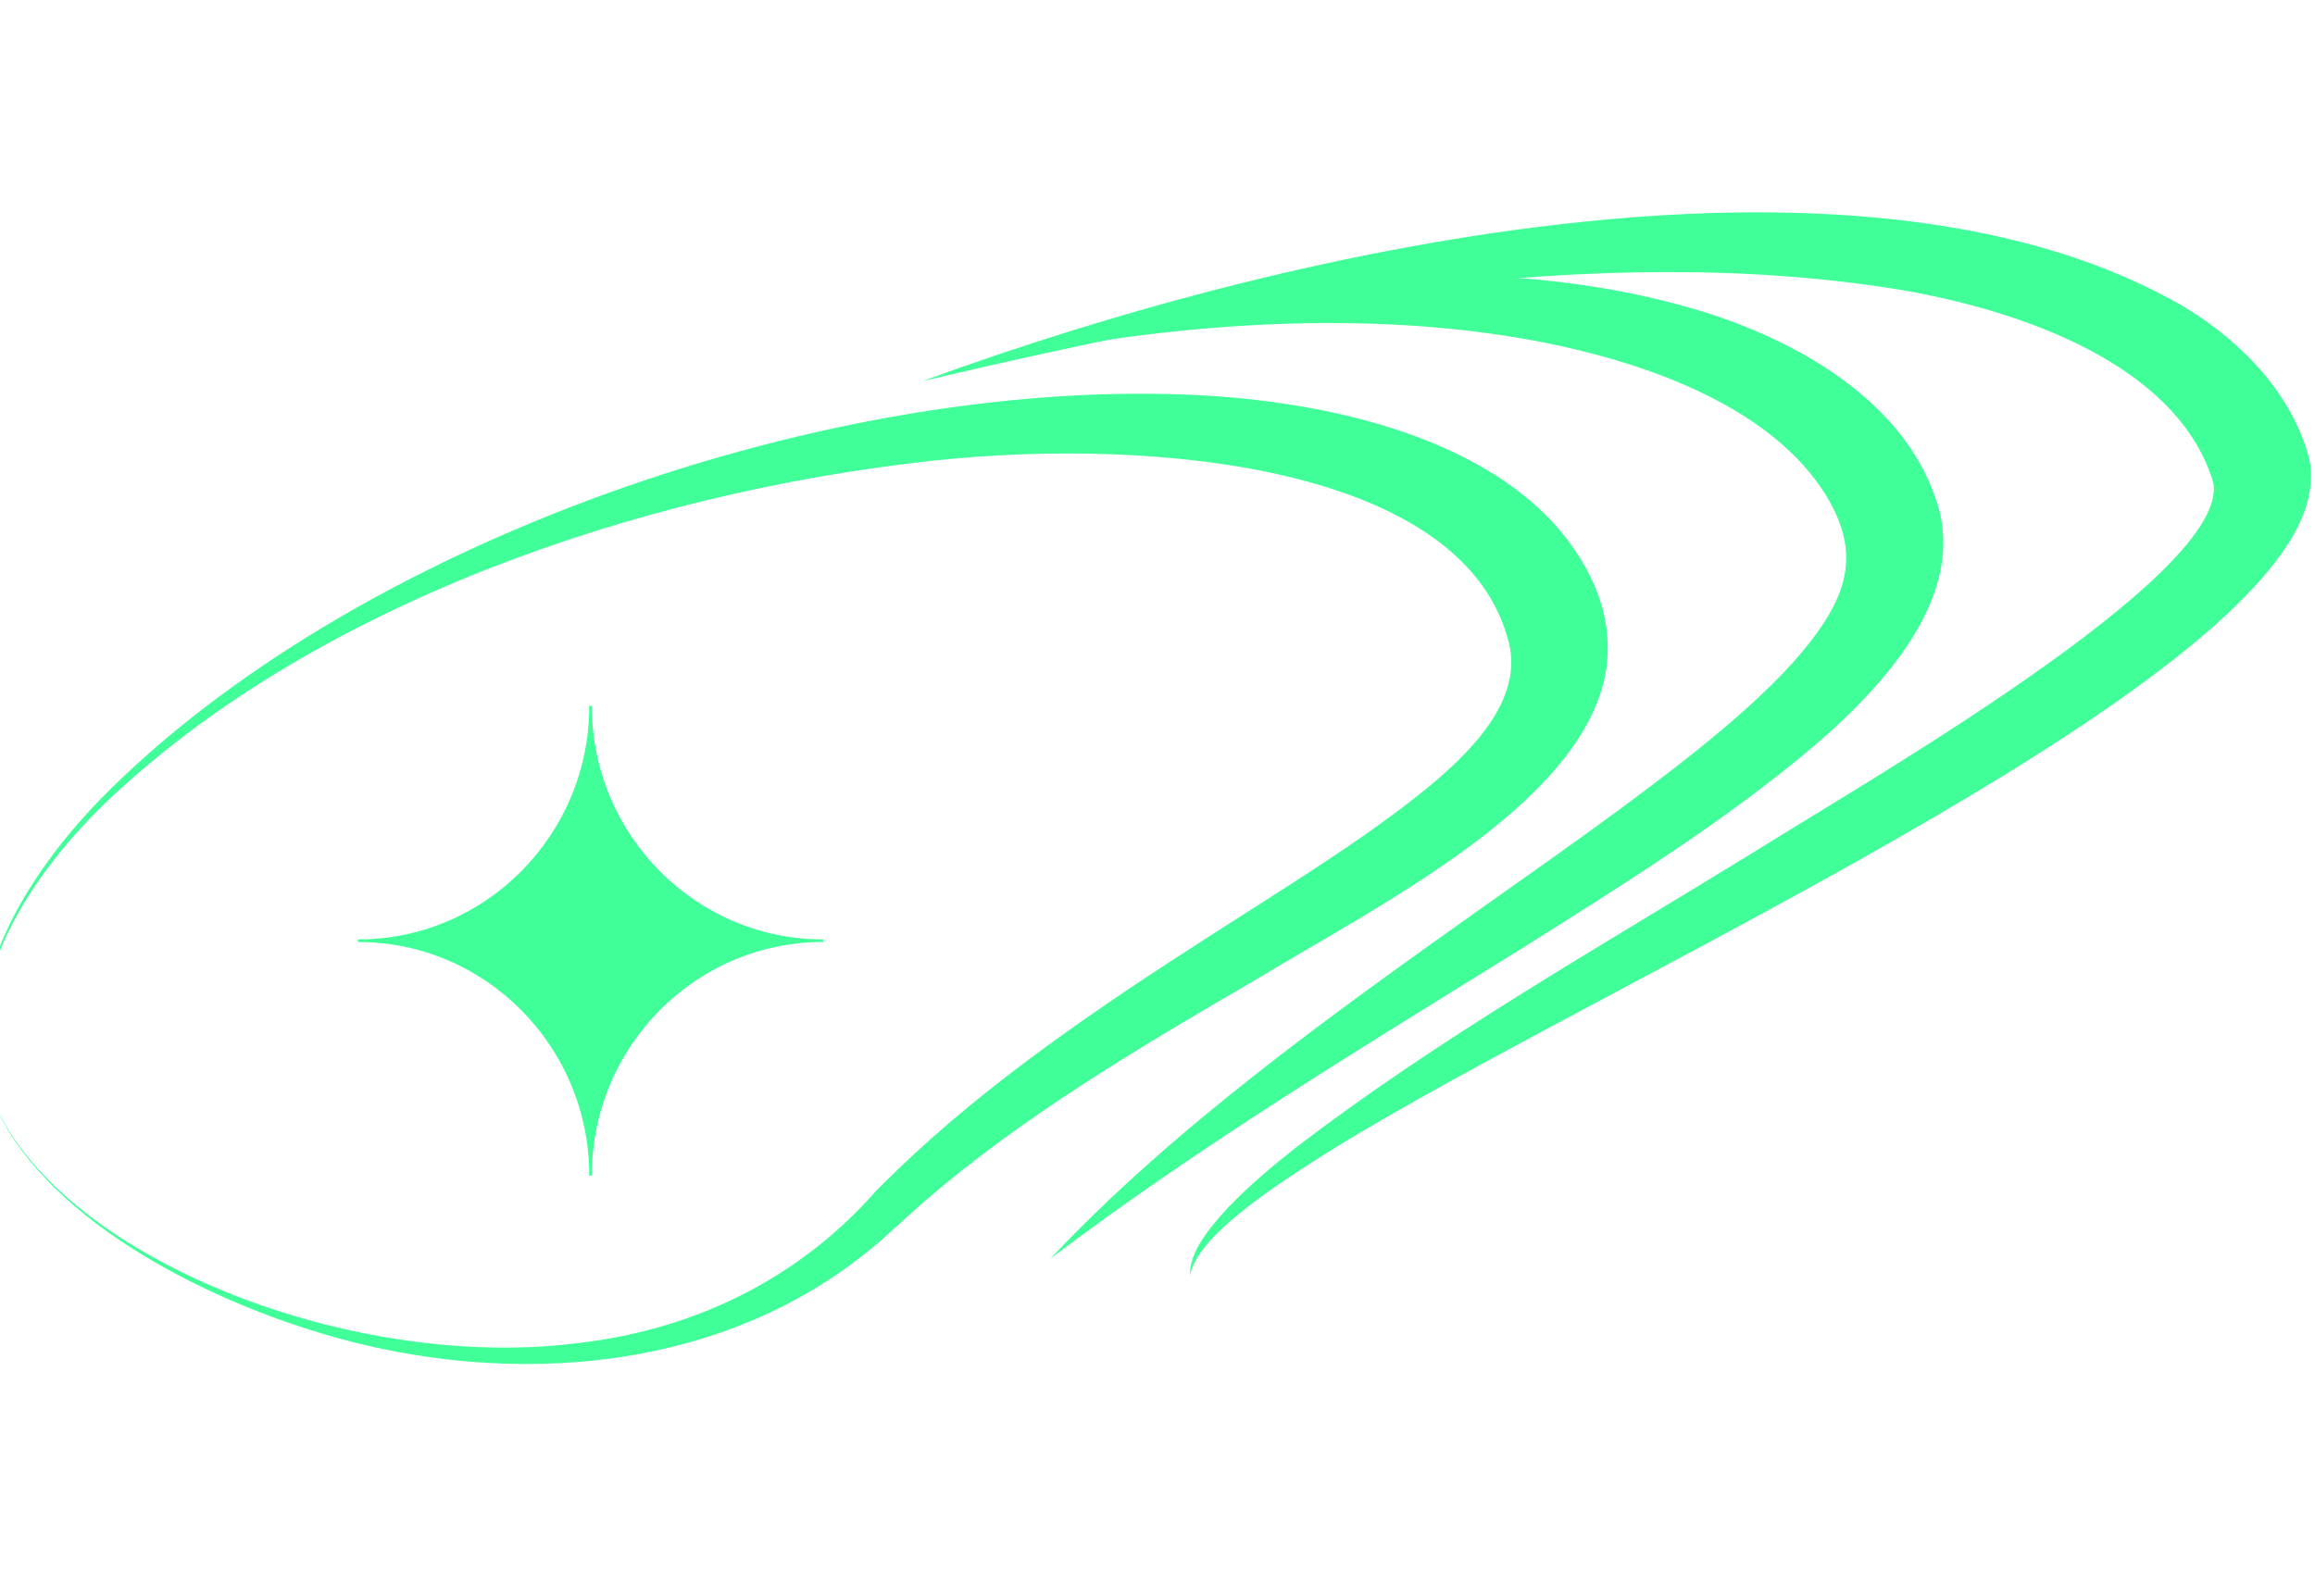 <svg width="390" height="269" viewBox="0 0 390 269" fill="none" xmlns="http://www.w3.org/2000/svg">
<g clip-path="url(#clip0_907_5368)">
<path d="M-1.904 183.456C-6.842 167.631 2.696 149.398 16.781 134.807C59.07 91.591 140.206 62.996 203.278 66.662C226.249 68.088 249.027 74.363 261.718 88.147C268.319 95.481 272.549 104.812 270.204 114.8C264.905 136.263 232.54 152.387 211.161 165.32C191.419 176.8 172.117 188.298 155.72 202.462C154.374 203.636 151.243 206.463 149.925 207.671C123.353 232.011 85.166 233.954 54.566 224.812C30.974 217.853 4.54 202.883 -1.894 183.459L-1.904 183.456ZM-1.904 183.456C7.534 210.906 57.959 231.316 97.274 226.338C118.1 223.944 135.175 214.748 147.51 200.768C148.422 199.805 150.32 197.975 151.277 197.042C166.466 182.388 185.237 169.614 203.804 157.727C215.753 150.017 228.316 142.408 239.003 133.943C248.549 126.374 256.321 117.825 254.266 108.577C247.012 78.478 194.451 73.637 157.283 77.617C107.105 83.032 52.461 102.165 17.753 135.293C3.063 149.487 -6.751 167.672 -1.912 183.458L-1.904 183.456Z" fill="#40FF99"/>
<path d="M166.773 60.808C205.899 45.606 251.665 41.531 287.429 52.689C305.16 58.331 320.562 68.637 325.854 83.343C331.621 98.186 320.236 113.187 305.674 125.633C290.669 138.368 273.316 149.163 256.168 159.948C229.011 176.811 201.942 193.183 176.985 212.073C197.339 190.396 223.428 171.596 249.026 153.422C261.656 144.469 274.539 135.515 286.333 126.067C291.968 121.514 297.445 116.723 302.005 111.691C311.559 100.924 313.707 93.475 307.568 83.379C298.782 69.328 279.41 61.491 259.433 57.59C230.793 52.088 198.02 54.175 166.767 60.816L166.773 60.808Z" fill="#40FF99"/>
<path d="M155.335 64.249C220.626 40.294 315.221 20.747 368.165 51.84C378.143 57.927 386.097 66.671 388.938 76.946C389.911 80.775 388.998 85.082 386.98 89.012C369.73 122.625 261.171 169.809 220.854 195.977C216.618 198.688 212.461 201.492 208.706 204.562C205.912 206.859 203.235 209.314 201.592 212.112C201.043 213.041 200.636 214.008 200.469 214.99C200.308 211.023 203.679 206.987 206.861 203.517C210.227 199.992 214.056 196.732 218.021 193.606C241.887 175.229 269.276 159.694 295.415 143.62C312.674 132.685 375.815 96.78 372.855 81.314C367.414 62.998 344.081 53.065 320.846 48.953C268.774 40.223 210.247 51.357 155.34 64.236L155.335 64.249Z" fill="#40FF99"/>
<path d="M138.689 158.52C117.037 158.52 99.487 176.243 99.487 198.11C99.487 176.243 81.937 158.52 60.285 158.52C81.937 158.52 99.487 140.793 99.487 118.93C99.487 140.796 117.04 158.52 138.689 158.52Z" fill="#40FF99" stroke="#40FF99" stroke-width="0.425" stroke-miterlimit="10"/>
</g>
<defs>
<clipPath id="clip0_907_5368">
<rect width="404.969" height="158.329" fill="white" transform="translate(411.366 151.852) rotate(163.332)"/>
</clipPath>
</defs>
</svg>
